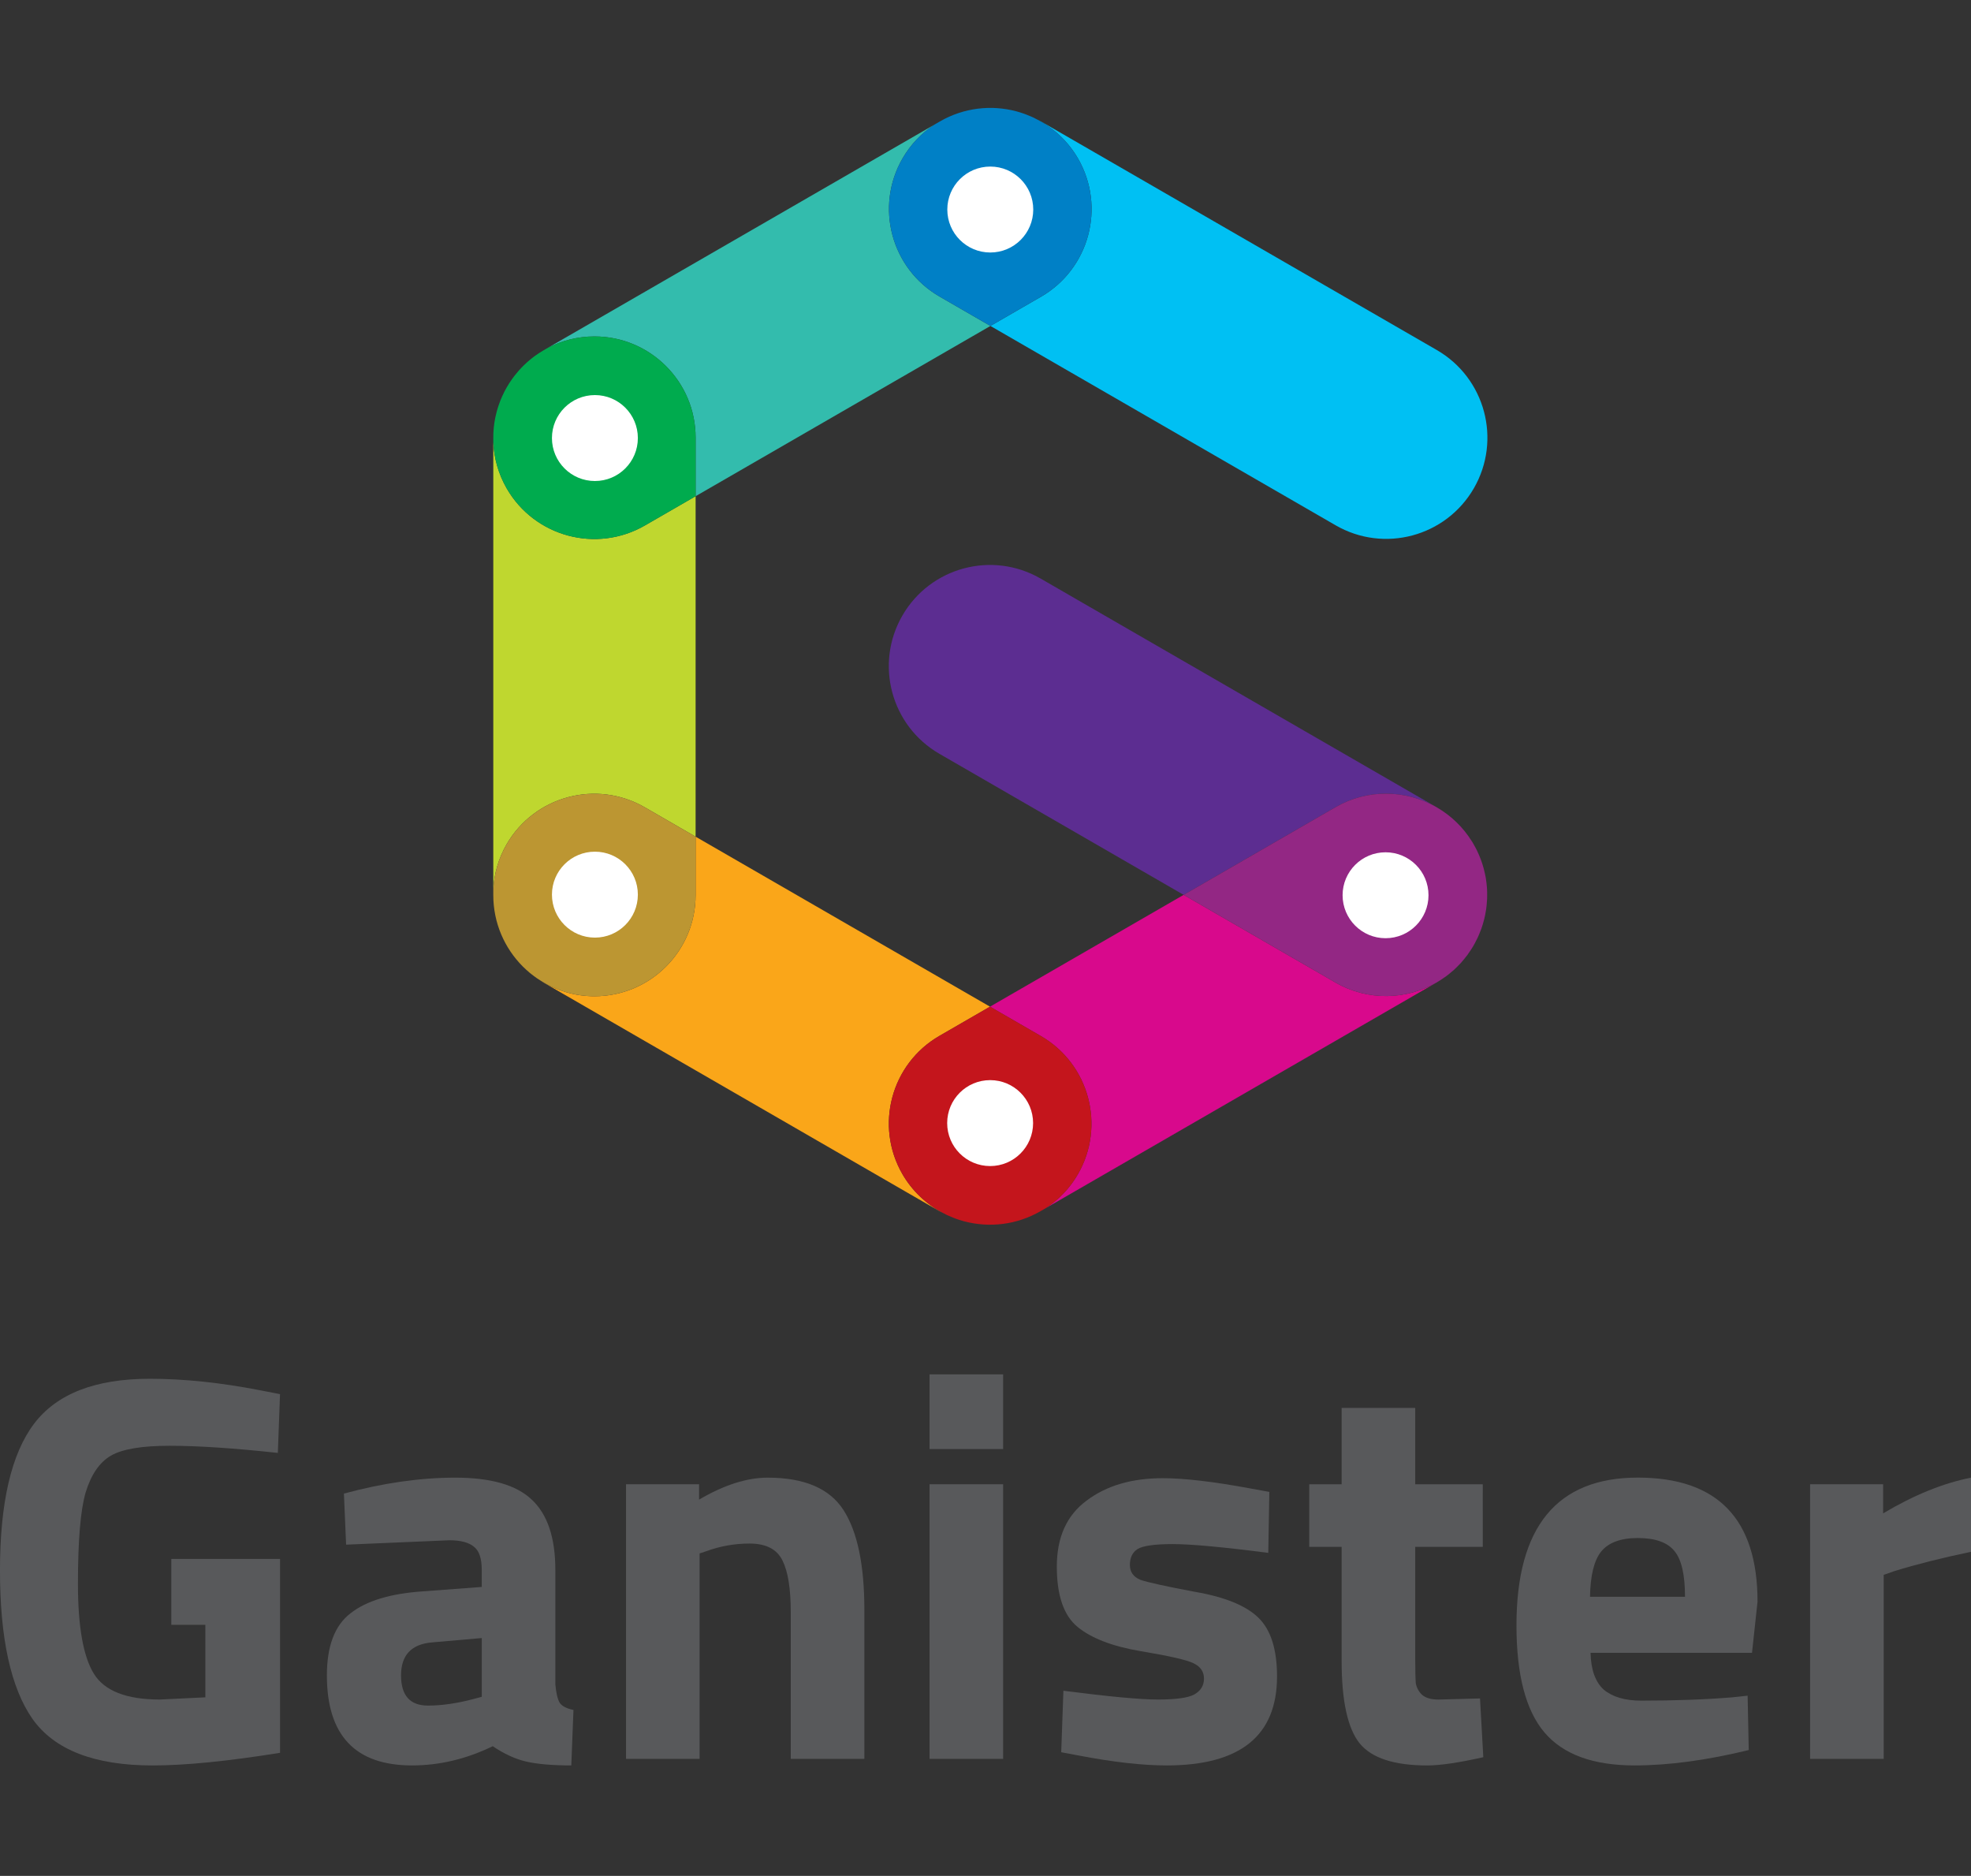 <?xml version="1.0" encoding="UTF-8" standalone="no"?>
<!-- Created with Inkscape (http://www.inkscape.org/) -->

<svg
   xmlns:dc="http://purl.org/dc/elements/1.1/"
   xmlns:cc="http://creativecommons.org/ns#"
   xmlns:rdf="http://www.w3.org/1999/02/22-rdf-syntax-ns#"
   xmlns:svg="http://www.w3.org/2000/svg"
   xmlns="http://www.w3.org/2000/svg"
   xmlns:sodipodi="http://sodipodi.sourceforge.net/DTD/sodipodi-0.dtd"
   xmlns:inkscape="http://www.inkscape.org/namespaces/inkscape"
   width="89.236mm"
   height="84.913mm"
   viewBox="0 0 89.236 84.913"
   version="1.1"
   id="svg260"
   inkscape:version="0.92.3 (2405546, 2018-03-11)"
   sodipodi:docname="ganisterLoginNoSub.svg">
  <rect x="0" y="0" width="89.236" height="84.913" fill="#333333" stroke="none"/>
  <defs
     id="defs254">
    <clipPath
       clipPathUnits="userSpaceOnUse"
       id="clipPath32">
      <path
         d="M 0,1560 H 1170 V 0 H 0 Z"
         id="path30"
         inkscape:connector-curvature="0" />
    </clipPath>
  </defs>
  <sodipodi:namedview
     id="base"
     pagecolor="#ffffff"
     bordercolor="#666666"
     borderopacity="1.0"
     inkscape:pageopacity="0.0"
     inkscape:pageshadow="2"
     inkscape:zoom="1.4"
     inkscape:cx="138.2798"
     inkscape:cy="29.119405"
     inkscape:document-units="mm"
     inkscape:current-layer="layer1"
     showgrid="false"
     inkscape:window-width="1920"
     inkscape:window-height="1017"
     inkscape:window-x="-8"
     inkscape:window-y="-8"
     inkscape:window-maximized="1"
     fit-margin-top="5"
     fit-margin-left="0"
     fit-margin-right="0"
     fit-margin-bottom="5" />
  <g
     inkscape:label="Calque 1"
     inkscape:groupmode="layer"
     id="layer1"
     transform="translate(-1.72,-22.586)">
    <g
       transform="matrix(0.353,0,0,-0.353,-56.695,210.309)"
       id="g26">
      <g
         id="g28"
         clip-path="url(#clipPath32)">
        <g
           id="g34"
           transform="translate(241.724,488.653)">
          <path
             d="m 0,0 c 7.165,0 12.974,-5.811 12.976,-12.976 v -7.511 L 50.786,1.344 44.265,5.11 c -6.206,3.58 -8.333,11.517 -4.749,17.722 1.049,1.818 2.476,3.272 4.118,4.347 L -6.015,-1.484 C -4.215,-0.54 -2.172,0 0,0"
             style="fill:#33bcad;fill-opacity:1;fill-rule:nonzero;stroke:none"
             id="path36"
             inkscape:connector-curvature="0" />
        </g>
        <g
           id="g38"
           transform="translate(248.179,428.273)">
          <path
             d="M 0,0 6.518,-3.767 6.52,39.893 0.017,36.14 c -6.207,-3.583 -14.143,-1.457 -17.726,4.75 -1.084,1.884 -1.64,3.926 -1.721,5.957 v -57.335 c 0.11,1.958 0.656,3.921 1.704,5.739 C -14.142,1.456 -6.206,3.581 0,0"
             style="fill:#bfd72f;fill-opacity:1;fill-rule:nonzero;stroke:none"
             id="path40"
             inkscape:connector-curvature="0" />
        </g>
        <g
           id="g42"
           transform="translate(230.47,469.162)">
          <path
             d="m 0,0 c 3.583,-6.206 11.518,-8.333 17.726,-4.749 l 6.503,3.752 V 6.514 C 24.227,13.68 18.419,19.49 11.253,19.49 9.082,19.49 7.039,18.951 5.239,18.006 L 4.75,17.725 C 4.364,17.501 3.994,17.262 3.639,17.007 3.635,17.003 3.629,16.999 3.624,16.997 3.3,16.762 2.992,16.51 2.695,16.252 2.626,16.193 2.562,16.131 2.497,16.07 2.265,15.86 2.044,15.643 1.832,15.418 1.731,15.313 1.631,15.204 1.537,15.093 1.364,14.901 1.2,14.701 1.042,14.5 0.929,14.357 0.82,14.216 0.72,14.068 0.585,13.883 0.454,13.695 0.332,13.504 0.226,13.336 0.121,13.162 0.023,12.993 -0.084,12.808 -0.185,12.623 -0.283,12.438 -0.378,12.246 -0.474,12.052 -0.564,11.853 -0.644,11.677 -0.721,11.501 -0.792,11.325 -0.881,11.1 -0.964,10.867 -1.044,10.632 -1.095,10.484 -1.143,10.336 -1.188,10.183 -1.27,9.896 -1.348,9.606 -1.411,9.31 -1.433,9.214 -1.456,9.115 -1.477,9.018 -1.549,8.643 -1.61,8.262 -1.652,7.876 -1.654,7.858 -1.654,7.842 -1.656,7.825 -1.701,7.395 -1.723,6.956 -1.721,6.516 V 5.958 C -1.64,3.926 -1.084,1.885 0,0"
             style="fill:#00ab4e;fill-opacity:1;fill-rule:nonzero;stroke:none"
             id="path44"
             inkscape:connector-curvature="0" />
        </g>
        <g
           id="g46"
           transform="translate(303.744,511.467)">
          <path
             d="m 0,0 c 3.583,-6.207 1.458,-14.142 -4.751,-17.727 l -6.483,-3.743 44.279,-25.565 c 6.205,-3.583 14.139,-1.455 17.724,4.749 3.581,6.208 1.454,14.139 -4.751,17.727 L -4.779,4.769 C -4.91,4.842 -5.044,4.903 -5.177,4.971 -3.088,3.869 -1.27,2.196 0,0"
             style="fill:#00c0f3;fill-opacity:1;fill-rule:nonzero;stroke:none"
             id="path48"
             inkscape:connector-curvature="0" />
        </g>
        <g
           id="g50"
           transform="translate(285.988,493.763)">
          <path
             d="m 0,0 6.521,-3.766 6.483,3.744 c 6.209,3.585 8.334,11.52 4.751,17.727 -1.27,2.195 -3.088,3.869 -5.176,4.971 -0.177,0.093 -0.354,0.185 -0.529,0.273 -0.267,0.122 -0.535,0.237 -0.811,0.342 -0.091,0.036 -0.182,0.077 -0.275,0.109 -0.344,0.126 -0.695,0.239 -1.049,0.337 C 9.893,23.742 9.869,23.748 9.85,23.755 6.65,24.606 3.124,24.24 0.031,22.452 L -0.63,22.069 C -2.272,20.994 -3.699,19.54 -4.749,17.723 -8.333,11.517 -6.206,3.581 0,0"
             style="fill:#0080c6;fill-opacity:1;fill-rule:nonzero;stroke:none"
             id="path52"
             inkscape:connector-curvature="0" />
        </g>
        <g
           id="g54"
           transform="translate(349.549,428.39)">
          <path
             d="m 0,0 -50.608,29.218 c -6.206,3.583 -14.141,1.456 -17.723,-4.748 -3.585,-6.208 -1.459,-14.142 4.747,-17.726 l 31.327,-18.088 19.477,11.245 C -8.688,2.266 -3.855,2.132 0,0"
             style="fill:#5c2d91;fill-opacity:1;fill-rule:nonzero;stroke:none"
             id="path56"
             inkscape:connector-curvature="0" />
        </g>
        <g
           id="g58"
           transform="translate(281.221,381.238)">
          <path
             d="m 0,0 c -3.58,6.207 -1.457,14.147 4.752,17.728 l 6.483,3.744 -37.759,21.797 v -7.486 c 0,-7.165 -5.806,-12.976 -12.974,-12.976 -2.538,0 -4.893,0.738 -6.895,1.998 0.127,-0.083 0.246,-0.17 0.377,-0.245 L 4.78,-4.768 C 4.913,-4.844 5.047,-4.9 5.181,-4.97 3.09,-3.87 1.27,-2.194 0,0"
             style="fill:#faa619;fill-opacity:1;fill-rule:nonzero;stroke:none"
             id="path60"
             inkscape:connector-curvature="0" />
        </g>
        <g
           id="g62"
           transform="translate(241.723,404.045)">
          <path
             d="m 0,0 c 7.169,0 12.975,5.811 12.975,12.976 v 7.485 l -6.519,3.767 c -6.205,3.581 -14.142,1.456 -17.726,-4.749 -1.048,-1.818 -1.594,-3.781 -1.704,-5.739 V 12.976 C -12.976,9.4 -11.53,6.165 -9.192,3.819 -9.175,3.805 -9.159,3.788 -9.144,3.772 -8.883,3.516 -8.609,3.268 -8.329,3.029 -8.253,2.968 -8.175,2.906 -8.098,2.845 -7.868,2.661 -7.634,2.487 -7.394,2.32 -7.23,2.207 -7.062,2.1 -6.895,1.998 -4.893,0.738 -2.538,0 0,0"
             style="fill:#bc9632;fill-opacity:1;fill-rule:nonzero;stroke:none"
             id="path64"
             inkscape:connector-curvature="0" />
        </g>
        <g
           id="g66"
           transform="translate(336.761,405.807)">
          <path
             d="m 0,0 -19.469,11.239 -24.836,-14.337 6.52,-3.764 c 6.204,-3.582 8.335,-11.519 4.75,-17.726 -1.046,-1.81 -2.464,-3.261 -4.099,-4.335 L 12.987,0.012 c 0.011,0.006 0.023,0.013 0.035,0.02 C 9.132,-2.23 4.178,-2.411 0,0"
             style="fill:#d8098c;fill-opacity:1;fill-rule:nonzero;stroke:none"
             id="path68"
             inkscape:connector-curvature="0" />
        </g>
        <g
           id="g70"
           transform="translate(350.888,406.56)">
          <path
             d="m 0,0 c 0.293,0.214 0.569,0.44 0.84,0.673 0.061,0.053 0.127,0.103 0.191,0.159 0.216,0.193 0.419,0.404 0.625,0.614 0.103,0.104 0.21,0.206 0.312,0.317 0.147,0.165 0.283,0.338 0.426,0.509 0.136,0.169 0.278,0.336 0.408,0.514 0.101,0.136 0.19,0.281 0.287,0.422 0.152,0.22 0.3,0.441 0.439,0.676 0.08,0.138 0.154,0.276 0.23,0.415 0.128,0.24 0.255,0.48 0.368,0.723 C 4.2,5.185 4.27,5.348 4.336,5.512 4.431,5.74 4.521,5.964 4.6,6.188 4.664,6.372 4.723,6.556 4.779,6.742 4.841,6.959 4.906,7.18 4.962,7.401 c 0.043,0.183 0.082,0.37 0.121,0.554 0.045,0.234 0.089,0.47 0.121,0.706 0.024,0.163 0.042,0.326 0.059,0.488 0.028,0.272 0.05,0.544 0.061,0.815 0.005,0.121 0.007,0.246 0.007,0.371 0.007,0.315 -0.002,0.629 -0.019,0.944 -0.004,0.079 -0.014,0.156 -0.019,0.236 -0.028,0.35 -0.068,0.701 -0.124,1.049 -0.008,0.048 -0.017,0.09 -0.021,0.138 -0.069,0.37 -0.148,0.738 -0.245,1.099 -0.007,0.033 -0.015,0.062 -0.025,0.095 -0.1,0.37 -0.216,0.732 -0.347,1.09 -0.013,0.037 -0.029,0.074 -0.044,0.111 -0.131,0.348 -0.281,0.693 -0.441,1.03 -0.025,0.05 -0.053,0.103 -0.078,0.156 -0.166,0.323 -0.337,0.642 -0.527,0.957 -0.024,0.043 -0.052,0.078 -0.076,0.116 -1.09,1.749 -2.607,3.262 -4.515,4.364 l -0.189,0.109 c -3.855,2.132 -8.688,2.266 -12.781,-0.099 L -33.596,10.485 -14.127,-0.753 c 4.178,-2.411 9.132,-2.23 13.023,0.032 0.345,0.203 0.671,0.417 0.99,0.645 C -0.077,-0.05 -0.036,-0.027 0,0"
             style="fill:#932784;fill-opacity:1;fill-rule:nonzero;stroke:none"
             id="path72"
             inkscape:connector-curvature="0" />
        </g>
        <g
           id="g74"
           transform="translate(298.976,398.945)">
          <path
             d="m 0,0 -6.521,3.765 -6.482,-3.744 c -6.209,-3.581 -8.332,-11.521 -4.753,-17.728 1.27,-2.194 3.091,-3.87 5.181,-4.97 0.174,-0.094 0.349,-0.185 0.526,-0.274 0.265,-0.122 0.538,-0.238 0.811,-0.346 0.091,-0.035 0.182,-0.072 0.272,-0.105 0.349,-0.126 0.701,-0.242 1.055,-0.339 0.019,-0.005 0.041,-0.01 0.057,-0.015 3.204,-0.852 6.729,-0.485 9.824,1.302 l 0.68,0.393 c 1.636,1.074 3.054,2.526 4.1,4.335 C 8.335,-11.519 6.204,-3.582 0,0"
             style="fill:#c4151c;fill-opacity:1;fill-rule:nonzero;stroke:none"
             id="path76"
             inkscape:connector-curvature="0" />
        </g>
        <g
           id="g78"
           transform="translate(298.002,504.925)">
          <path
             d="m 0,0 c 0,-3.044 -2.466,-5.51 -5.51,-5.51 -3.046,0 -5.512,2.466 -5.512,5.51 0,3.041 2.466,5.51 5.512,5.51 C -2.466,5.51 0,3.041 0,0"
             style="fill:#ffffff;fill-opacity:1;fill-rule:nonzero;stroke:none"
             id="path80"
             inkscape:connector-curvature="0" />
        </g>
        <g
           id="g82"
           transform="translate(247.291,475.623)">
          <path
             d="m 0,0 c 0,-3.044 -2.465,-5.51 -5.509,-5.51 -3.043,0 -5.51,2.466 -5.51,5.51 0,3.042 2.467,5.51 5.51,5.51 C -2.465,5.51 0,3.042 0,0"
             style="fill:#ffffff;fill-opacity:1;fill-rule:nonzero;stroke:none"
             id="path84"
             inkscape:connector-curvature="0" />
        </g>
        <g
           id="g86"
           transform="translate(247.291,417.076)">
          <path
             d="m 0,0 c 0,-3.045 -2.465,-5.513 -5.509,-5.513 -3.043,0 -5.51,2.468 -5.51,5.513 0,3.041 2.467,5.507 5.51,5.507 C -2.465,5.507 0,3.041 0,0"
             style="fill:#ffffff;fill-opacity:1;fill-rule:nonzero;stroke:none"
             id="path88"
             inkscape:connector-curvature="0" />
        </g>
        <g
           id="g90"
           transform="translate(297.982,387.781)">
          <path
             d="m 0,0 c 0,-3.044 -2.465,-5.511 -5.508,-5.511 -3.042,0 -5.511,2.467 -5.511,5.511 0,3.041 2.469,5.508 5.511,5.508 C -2.465,5.508 0,3.041 0,0"
             style="fill:#ffffff;fill-opacity:1;fill-rule:nonzero;stroke:none"
             id="path92"
             inkscape:connector-curvature="0" />
        </g>
        <g
           id="g94"
           transform="translate(348.696,417)">
          <path
             d="m 0,0 c 0,-3.045 -2.465,-5.513 -5.508,-5.513 -3.041,0 -5.51,2.468 -5.51,5.513 0,3.041 2.469,5.505 5.51,5.505 C -2.465,5.505 0,3.041 0,0"
             style="fill:#ffffff;fill-opacity:1;fill-rule:nonzero;stroke:none"
             id="path96"
             inkscape:connector-curvature="0" />
        </g>
      </g>
    </g>
    <g
       aria-label="Ganister"
       style="font-variant:normal;font-weight:bold;font-stretch:normal;font-size:24.862px;font-family:'Titillium Web';-inkscape-font-specification:TitilliumWeb-Bold;text-align:center;writing-mode:lr-tb;text-anchor:middle;fill:#58595b;fill-opacity:1;fill-rule:nonzero;stroke:none;stroke-width:0.353"
       id="text100">
      <path
         d="m 9.476,96.134 v -2.983 h 4.923 v 8.776 q -3.555,0.572 -5.768,0.572 -3.953,0 -5.445,-2.113 -1.467,-2.113 -1.467,-6.713 0,-4.599 1.541,-6.638 1.541,-2.039 5.246,-2.039 2.312,0 4.997,0.522 l 0.895,0.174 -0.099,2.66 q -2.983,-0.323 -4.898,-0.323 -1.889,0 -2.66,0.448 -0.771,0.448 -1.144,1.666 -0.348,1.193 -0.348,4.127 0,2.909 0.721,4.077 0.721,1.168 2.983,1.168 l 2.064,-0.099 V 96.134 Z"
         style="stroke-width:0.353"
         id="path45" />
      <path
         d="m 26.863,93.648 v 5.171 q 0.05,0.597 0.199,0.845 0.149,0.224 0.622,0.323 l -0.099,2.511 q -1.268,0 -2.039,-0.174 -0.746,-0.174 -1.517,-0.696 -1.79,0.87 -3.655,0.87 -3.854,0 -3.854,-4.077 0,-1.989 1.069,-2.809 1.069,-0.845 3.282,-0.994 l 2.66,-0.199 v -0.771 q 0,-0.771 -0.348,-1.044 -0.348,-0.298 -1.119,-0.298 l -4.674,0.199 -0.099,-2.312 q 2.66,-0.721 5.047,-0.721 2.412,0 3.456,0.994 1.069,0.994 1.069,3.182 z m -5.594,3.282 q -1.392,0.124 -1.392,1.492 0,1.367 1.218,1.367 0.945,0 2.064,-0.298 l 0.373,-0.099 v -2.66 z"
         style="stroke-width:0.353"
         id="path47" />
      <path
         d="M 33.394,102.2 H 30.063 V 89.77 h 3.307 v 0.696 q 1.691,-0.994 3.108,-0.994 2.486,0 3.431,1.467 0.945,1.467 0.945,4.525 v 6.737 H 37.521 v -6.638 q 0,-1.591 -0.373,-2.337 -0.373,-0.771 -1.492,-0.771 -1.019,0 -1.964,0.348 l -0.298,0.099 z"
         style="stroke-width:0.353"
         id="path49" />
      <path
         d="M 43.805,102.2 V 89.77 h 3.331 v 12.431 z m 0,-14.022 v -3.381 h 3.331 v 3.381 z"
         style="stroke-width:0.353"
         id="path51" />
      <path
         d="m 59.14,92.877 q -3.083,-0.398 -4.326,-0.398 -1.218,0 -1.591,0.224 -0.348,0.224 -0.348,0.721 0,0.472 0.472,0.671 0.497,0.174 2.486,0.547 2.014,0.348 2.859,1.168 0.845,0.82 0.845,2.66 0,4.028 -4.997,4.028 -1.641,0 -3.978,-0.448 l -0.796,-0.149 0.099,-2.784 q 3.083,0.398 4.276,0.398 1.218,0 1.641,-0.224 0.448,-0.249 0.448,-0.721 0,-0.472 -0.472,-0.696 -0.448,-0.224 -2.387,-0.547 -1.914,-0.323 -2.859,-1.094 -0.945,-0.771 -0.945,-2.735 0,-1.989 1.343,-2.983 1.343,-1.019 3.456,-1.019 1.467,0 4.003,0.472 l 0.82,0.149 z"
         style="stroke-width:0.353"
         id="path53" />
      <path
         d="m 68.852,92.604 h -3.058 v 5.097 q 0,0.746 0.025,1.069 0.05,0.298 0.273,0.522 0.249,0.224 0.746,0.224 l 1.889,-0.05 0.149,2.66 q -1.666,0.373 -2.536,0.373 -2.238,0 -3.058,-0.994 -0.82,-1.019 -0.82,-3.729 v -5.171 h -1.467 v -2.834 h 1.467 v -3.456 h 3.331 v 3.456 h 3.058 z"
         style="stroke-width:0.353"
         id="path55" />
      <path
         d="m 73.732,97.402 q 0.025,1.144 0.597,1.666 0.597,0.497 1.691,0.497 2.312,0 4.127,-0.149 l 0.696,-0.075 0.05,2.461 q -2.859,0.696 -5.171,0.696 -2.809,0 -4.077,-1.492 -1.268,-1.492 -1.268,-4.848 0,-6.688 5.494,-6.688 5.42,0 5.42,5.619 L 81.041,97.402 Z m 4.276,-2.536 q 0,-1.492 -0.472,-2.064 -0.472,-0.597 -1.666,-0.597 -1.168,0 -1.666,0.622 -0.472,0.597 -0.497,2.039 z"
         style="stroke-width:0.353"
         id="path57" />
      <path
         d="M 83.671,102.2 V 89.77 h 3.307 v 1.318 q 2.088,-1.243 3.978,-1.616 v 3.356 q -2.014,0.423 -3.456,0.87 l -0.497,0.174 v 8.329 z"
         style="stroke-width:0.353"
         id="path59" />
    </g>
  </g>
</svg>

